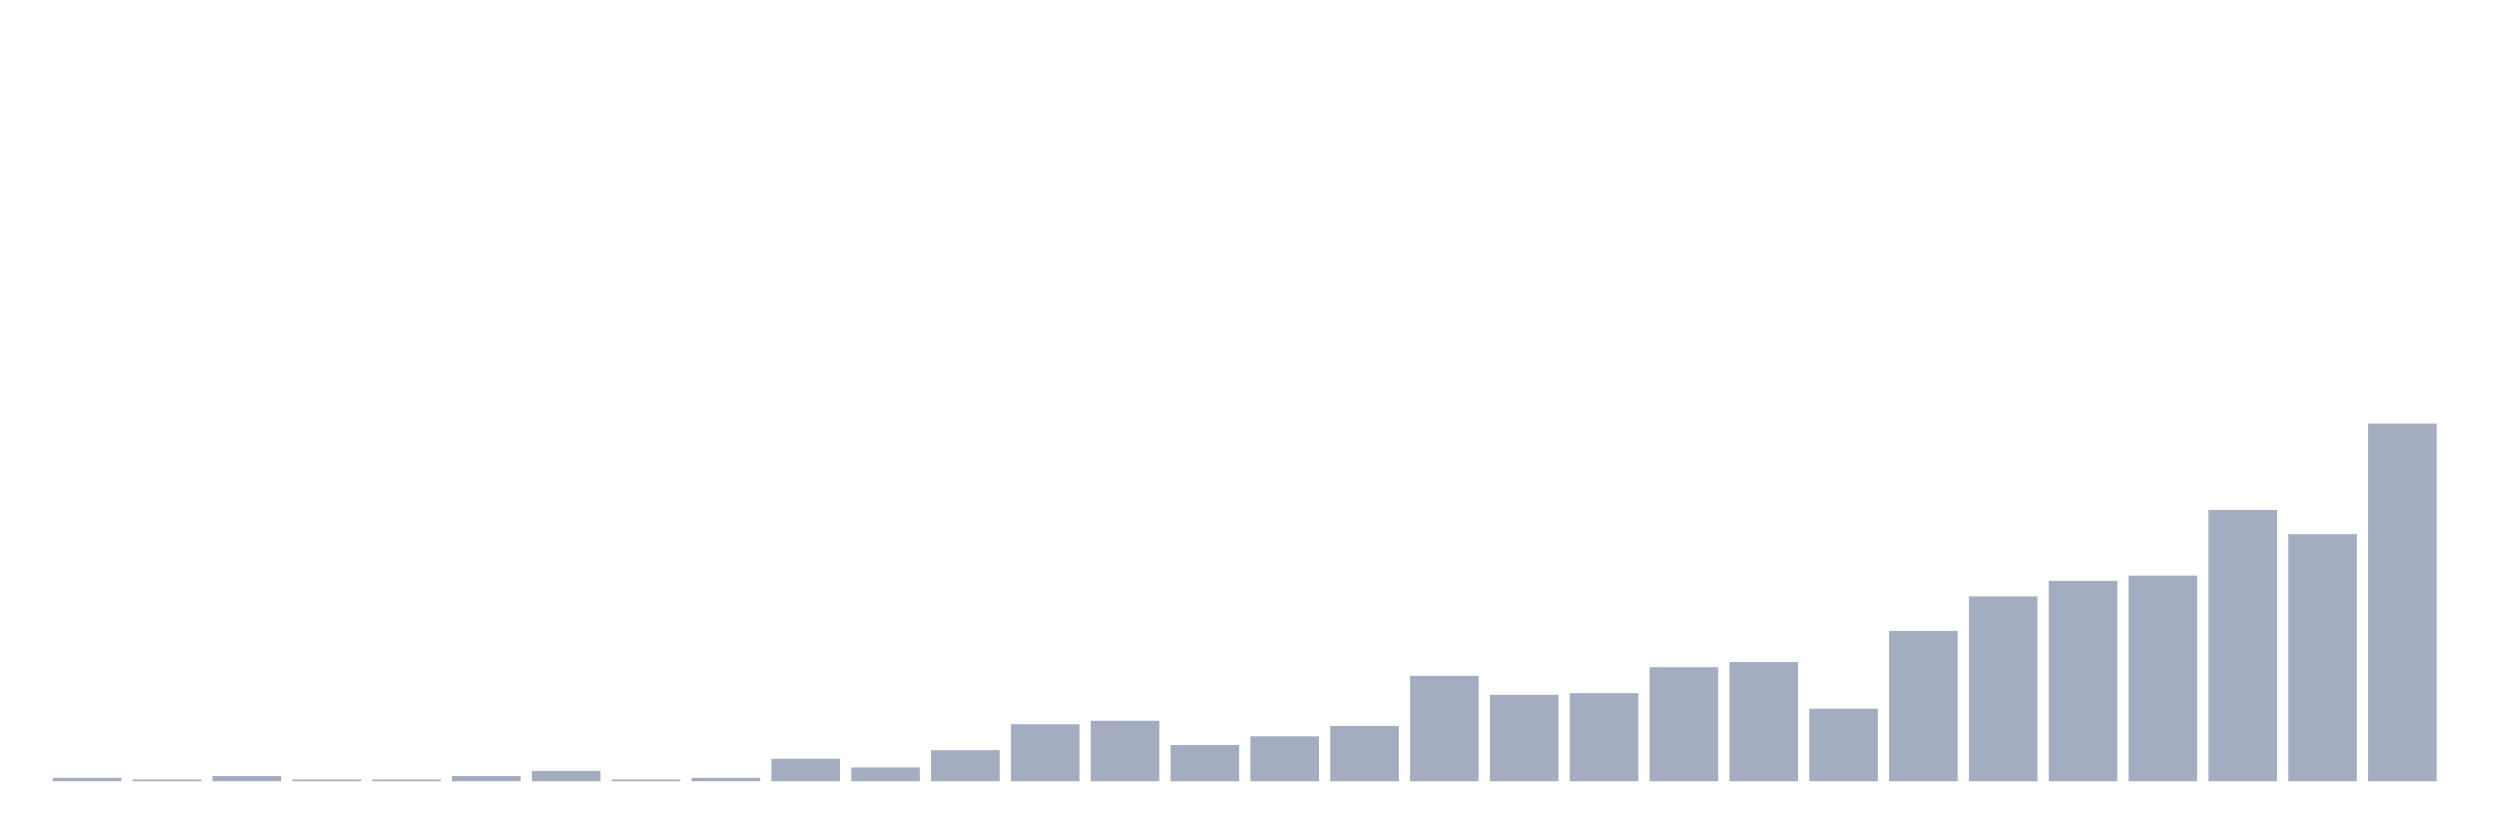 <svg xmlns="http://www.w3.org/2000/svg" viewBox="0 0 480 160"><g transform="translate(10,10)"><rect class="bar" x="0.153" width="13.175" y="139.336" height="0.664" fill="rgb(164,173,192)"></rect><rect class="bar" x="15.482" width="13.175" y="139.668" height="0.332" fill="rgb(164,173,192)"></rect><rect class="bar" x="30.81" width="13.175" y="139.005" height="0.995" fill="rgb(164,173,192)"></rect><rect class="bar" x="46.138" width="13.175" y="139.668" height="0.332" fill="rgb(164,173,192)"></rect><rect class="bar" x="61.466" width="13.175" y="139.668" height="0.332" fill="rgb(164,173,192)"></rect><rect class="bar" x="76.794" width="13.175" y="139.005" height="0.995" fill="rgb(164,173,192)"></rect><rect class="bar" x="92.123" width="13.175" y="138.009" height="1.991" fill="rgb(164,173,192)"></rect><rect class="bar" x="107.451" width="13.175" y="139.668" height="0.332" fill="rgb(164,173,192)"></rect><rect class="bar" x="122.779" width="13.175" y="139.336" height="0.664" fill="rgb(164,173,192)"></rect><rect class="bar" x="138.107" width="13.175" y="135.687" height="4.313" fill="rgb(164,173,192)"></rect><rect class="bar" x="153.436" width="13.175" y="137.346" height="2.654" fill="rgb(164,173,192)"></rect><rect class="bar" x="168.764" width="13.175" y="134.028" height="5.972" fill="rgb(164,173,192)"></rect><rect class="bar" x="184.092" width="13.175" y="129.052" height="10.948" fill="rgb(164,173,192)"></rect><rect class="bar" x="199.42" width="13.175" y="128.389" height="11.611" fill="rgb(164,173,192)"></rect><rect class="bar" x="214.748" width="13.175" y="133.033" height="6.967" fill="rgb(164,173,192)"></rect><rect class="bar" x="230.077" width="13.175" y="131.374" height="8.626" fill="rgb(164,173,192)"></rect><rect class="bar" x="245.405" width="13.175" y="129.384" height="10.616" fill="rgb(164,173,192)"></rect><rect class="bar" x="260.733" width="13.175" y="119.763" height="20.237" fill="rgb(164,173,192)"></rect><rect class="bar" x="276.061" width="13.175" y="123.412" height="16.588" fill="rgb(164,173,192)"></rect><rect class="bar" x="291.39" width="13.175" y="123.081" height="16.919" fill="rgb(164,173,192)"></rect><rect class="bar" x="306.718" width="13.175" y="118.104" height="21.896" fill="rgb(164,173,192)"></rect><rect class="bar" x="322.046" width="13.175" y="117.109" height="22.891" fill="rgb(164,173,192)"></rect><rect class="bar" x="337.374" width="13.175" y="126.066" height="13.934" fill="rgb(164,173,192)"></rect><rect class="bar" x="352.702" width="13.175" y="111.137" height="28.863" fill="rgb(164,173,192)"></rect><rect class="bar" x="368.031" width="13.175" y="104.502" height="35.498" fill="rgb(164,173,192)"></rect><rect class="bar" x="383.359" width="13.175" y="101.517" height="38.483" fill="rgb(164,173,192)"></rect><rect class="bar" x="398.687" width="13.175" y="100.521" height="39.479" fill="rgb(164,173,192)"></rect><rect class="bar" x="414.015" width="13.175" y="87.915" height="52.085" fill="rgb(164,173,192)"></rect><rect class="bar" x="429.344" width="13.175" y="92.559" height="47.441" fill="rgb(164,173,192)"></rect><rect class="bar" x="444.672" width="13.175" y="71.327" height="68.673" fill="rgb(164,173,192)"></rect></g></svg>